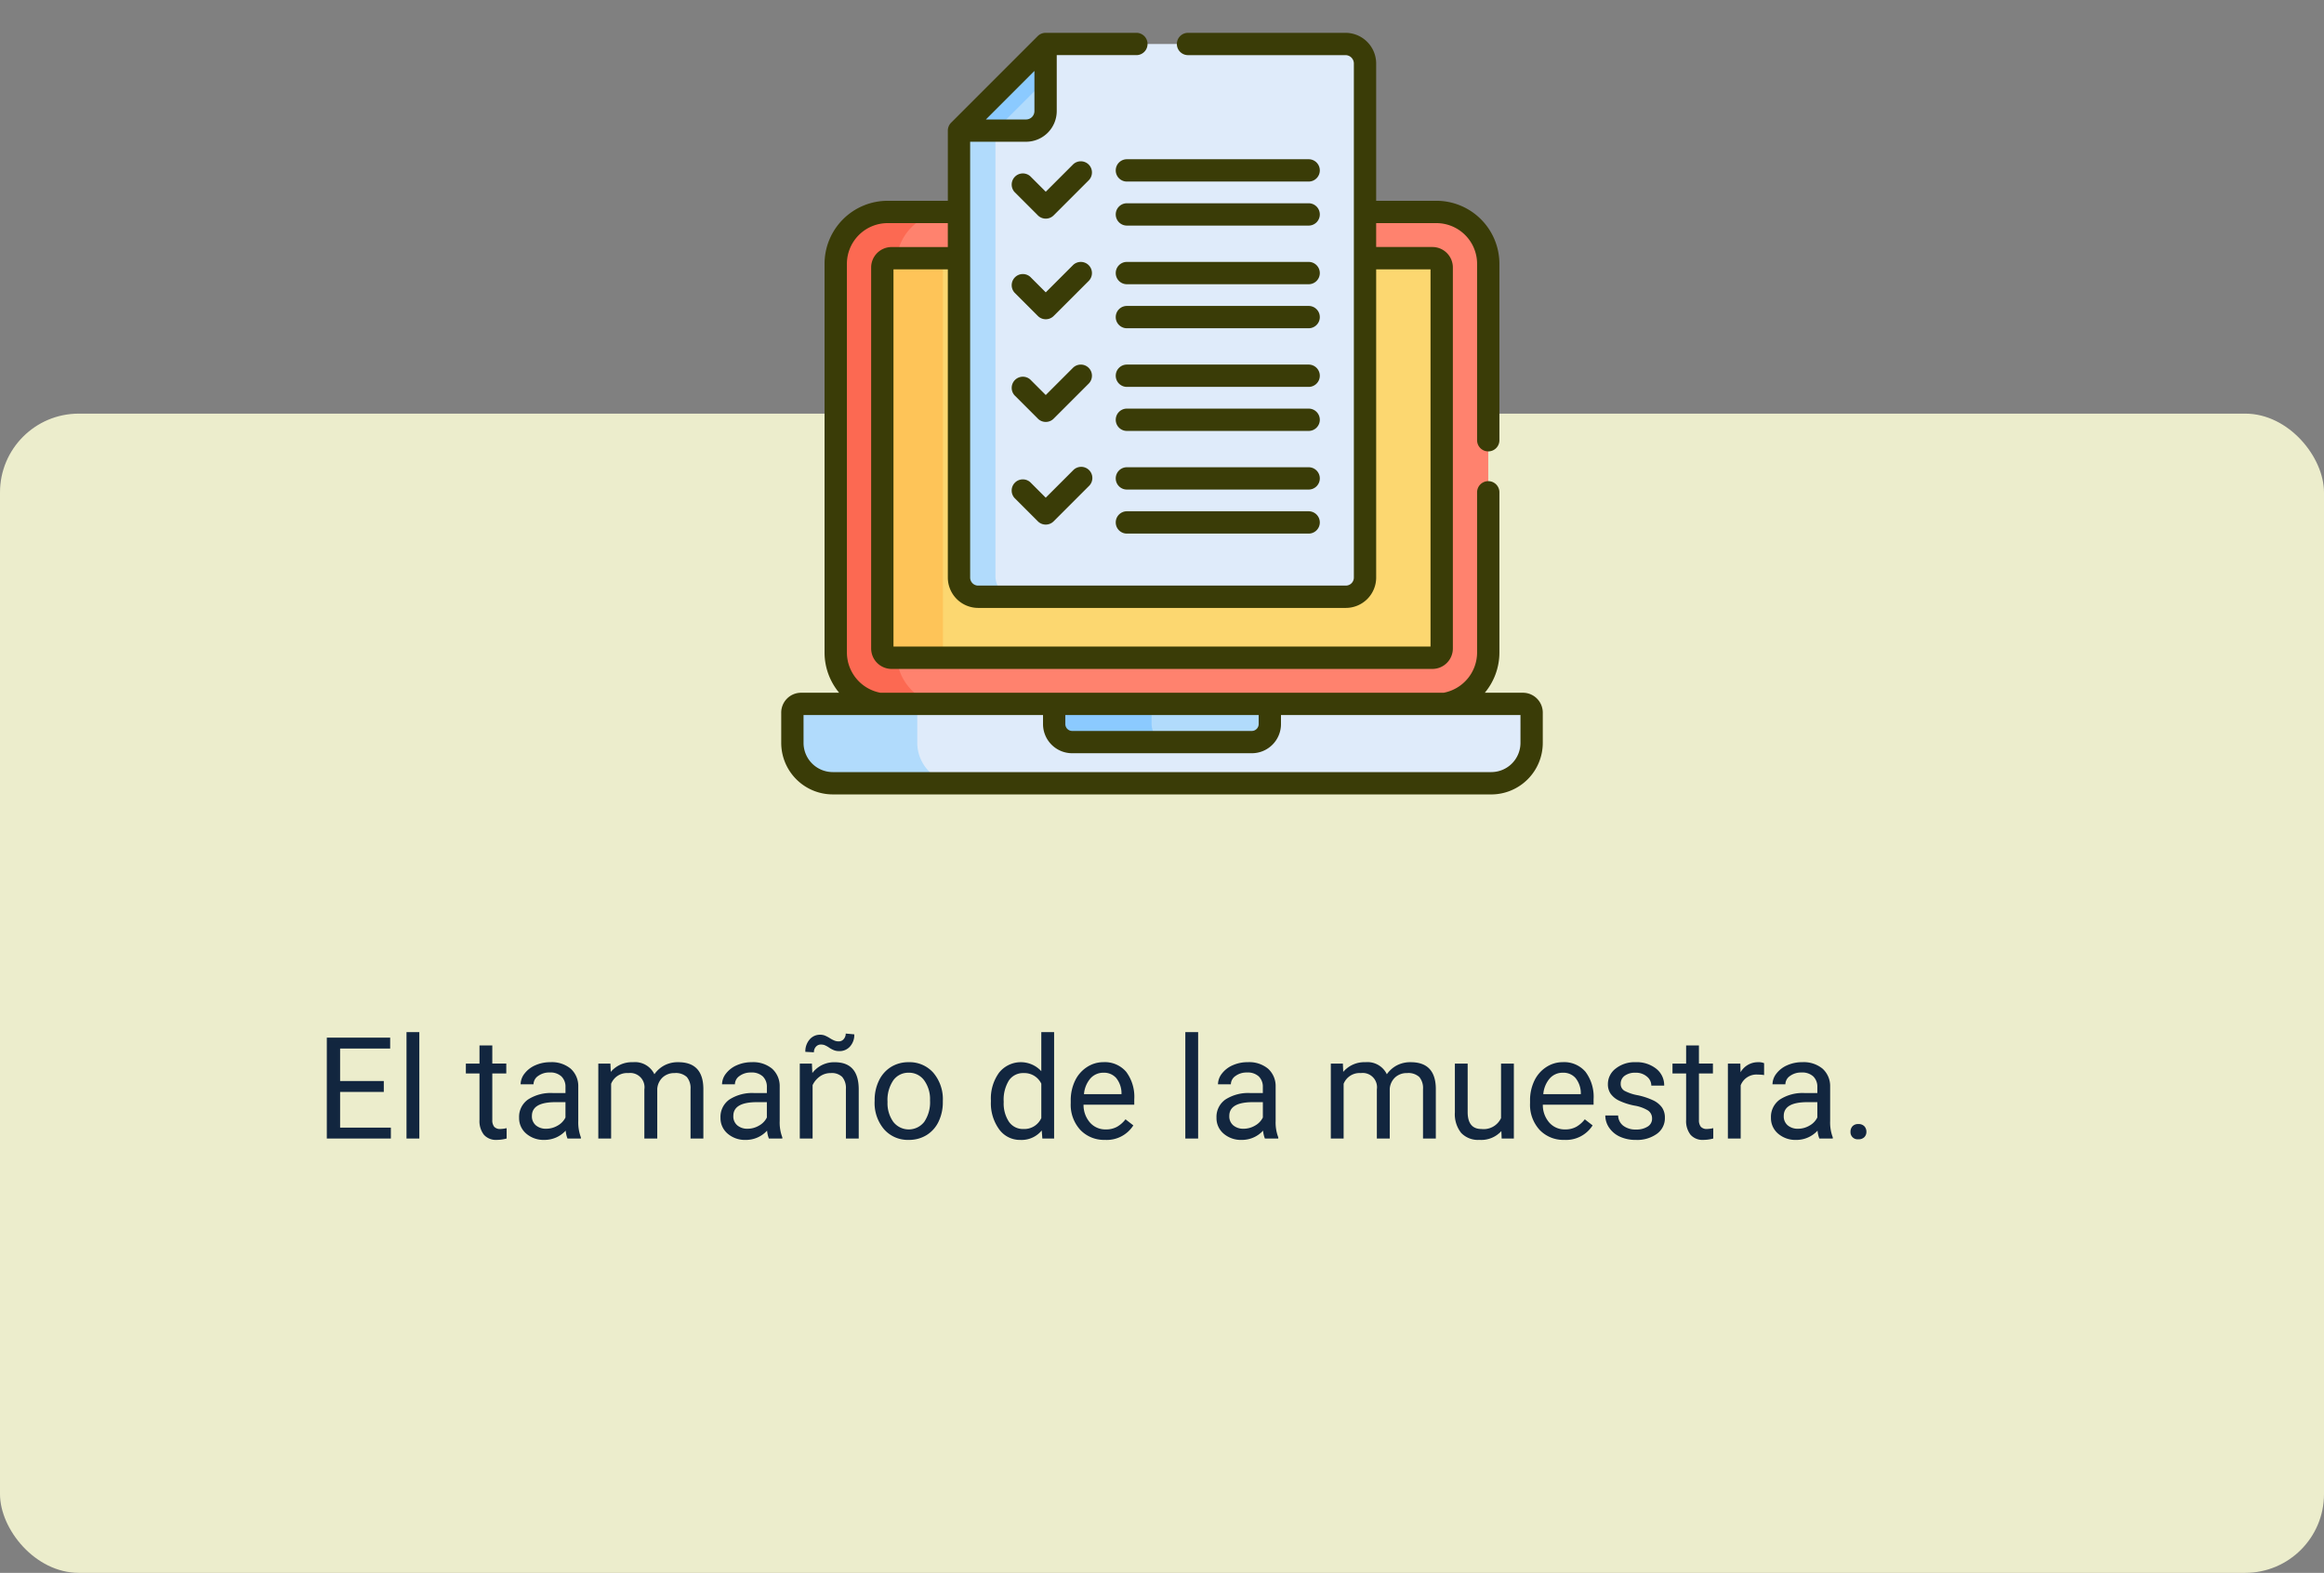 <svg xmlns="http://www.w3.org/2000/svg" width="295" height="199.637" viewBox="0 0 295 199.637">
  <rect x="0" y="0" width="295" height="199.637" fill="#808080" stroke="none"/>
  <g id="Grupo_61802" data-name="Grupo 61802" transform="translate(-338 -2764.363)">
    <rect id="Rectángulo_6179" data-name="Rectángulo 6179" width="295" height="147.137" rx="10" transform="translate(338 2816.863)" fill="#ecedcc"/>
    <g id="Grupo_20708" data-name="Grupo 20708" transform="translate(553.552 3045.87)">
      <path id="Trazado_112019" data-name="Trazado 112019" d="M8.719,11.085H3.173V15.62H9.615V17H1.485V4.2H9.527v1.38H3.173V9.705H8.719ZM13.228,17H11.6V3.5h1.626ZM22.491,5.188v2.3h1.775V8.747H22.491v5.9a1.32,1.32,0,0,0,.237.858,1,1,0,0,0,.809.286,3.937,3.937,0,0,0,.773-.105V17a4.742,4.742,0,0,1-1.248.175,2.025,2.025,0,0,1-1.644-.659,2.832,2.832,0,0,1-.554-1.872v-5.9H19.134V7.49h1.731v-2.3ZM32.036,17a3.416,3.416,0,0,1-.229-1A3.628,3.628,0,0,1,29.1,17.176a3.357,3.357,0,0,1-2.307-.8,2.573,2.573,0,0,1-.9-2.017,2.688,2.688,0,0,1,1.129-2.307,5.325,5.325,0,0,1,3.177-.822h1.582v-.747a1.826,1.826,0,0,0-.51-1.358,2.049,2.049,0,0,0-1.5-.505,2.371,2.371,0,0,0-1.459.439,1.3,1.3,0,0,0-.589,1.063H26.086a2.244,2.244,0,0,1,.505-1.375A3.449,3.449,0,0,1,27.962,7.7a4.613,4.613,0,0,1,1.9-.387,3.759,3.759,0,0,1,2.575.822,2.964,2.964,0,0,1,.967,2.263v4.377a5.351,5.351,0,0,0,.334,2.083V17Zm-2.7-1.239a2.858,2.858,0,0,0,1.45-.4,2.392,2.392,0,0,0,.993-1.028V12.386H30.507q-2.988,0-2.988,1.749a1.48,1.48,0,0,0,.51,1.2A1.959,1.959,0,0,0,29.338,15.761ZM37.485,7.49l.044,1.055a3.512,3.512,0,0,1,2.821-1.23,2.719,2.719,0,0,1,2.716,1.529A3.6,3.6,0,0,1,44.3,7.736a3.647,3.647,0,0,1,1.8-.422q3.129,0,3.182,3.313V17H47.654V10.725A2.184,2.184,0,0,0,47.188,9.2a2.051,2.051,0,0,0-1.564-.505,2.156,2.156,0,0,0-1.5.541,2.193,2.193,0,0,0-.694,1.455V17H41.792V10.769a1.814,1.814,0,0,0-2.03-2.074,2.175,2.175,0,0,0-2.188,1.362V17H35.947V7.49ZM57.6,17a3.416,3.416,0,0,1-.229-1,3.628,3.628,0,0,1-2.707,1.178,3.357,3.357,0,0,1-2.307-.8,2.573,2.573,0,0,1-.9-2.017,2.688,2.688,0,0,1,1.129-2.307,5.325,5.325,0,0,1,3.177-.822h1.582v-.747a1.826,1.826,0,0,0-.51-1.358,2.049,2.049,0,0,0-1.5-.505,2.371,2.371,0,0,0-1.459.439,1.3,1.3,0,0,0-.589,1.063H51.653a2.244,2.244,0,0,1,.505-1.375A3.449,3.449,0,0,1,53.53,7.7a4.613,4.613,0,0,1,1.9-.387,3.759,3.759,0,0,1,2.575.822,2.964,2.964,0,0,1,.967,2.263v4.377a5.351,5.351,0,0,0,.334,2.083V17Zm-2.7-1.239a2.858,2.858,0,0,0,1.45-.4,2.392,2.392,0,0,0,.993-1.028V12.386H56.074q-2.988,0-2.988,1.749a1.48,1.48,0,0,0,.51,1.2A1.959,1.959,0,0,0,54.905,15.761ZM63.062,7.49l.053,1.2a3.465,3.465,0,0,1,2.848-1.371q3.015,0,3.041,3.4V17H67.377V10.707a2.189,2.189,0,0,0-.47-1.521,1.884,1.884,0,0,0-1.437-.492,2.347,2.347,0,0,0-1.389.422,2.865,2.865,0,0,0-.932,1.107V17H61.523V7.49ZM68.44,3.781A2.185,2.185,0,0,1,67.9,5.319a1.756,1.756,0,0,1-1.349.589,1.979,1.979,0,0,1-.624-.088,3.367,3.367,0,0,1-.69-.36,2.988,2.988,0,0,0-.615-.33,1.506,1.506,0,0,0-.435-.057.806.806,0,0,0-.615.277,1,1,0,0,0-.255.708L62.227,6a2.294,2.294,0,0,1,.532-1.556,1.705,1.705,0,0,1,1.349-.615,1.639,1.639,0,0,1,.554.088,4.035,4.035,0,0,1,.668.343,3.931,3.931,0,0,0,.646.334,1.484,1.484,0,0,0,.5.079.786.786,0,0,0,.628-.3,1.048,1.048,0,0,0,.25-.694Zm2.584,8.376a5.617,5.617,0,0,1,.549-2.514A4.1,4.1,0,0,1,73.1,7.921a4.163,4.163,0,0,1,2.237-.606,4.01,4.01,0,0,1,3.142,1.345,5.174,5.174,0,0,1,1.2,3.577v.114a5.666,5.666,0,0,1-.532,2.492,4.038,4.038,0,0,1-1.521,1.718,4.211,4.211,0,0,1-2.272.615,4,4,0,0,1-3.133-1.345,5.147,5.147,0,0,1-1.2-3.56Zm1.635.193a4.068,4.068,0,0,0,.734,2.54,2.487,2.487,0,0,0,3.933-.013,4.449,4.449,0,0,0,.729-2.72,4.061,4.061,0,0,0-.743-2.536A2.361,2.361,0,0,0,75.34,8.65a2.335,2.335,0,0,0-1.942.958A4.416,4.416,0,0,0,72.659,12.351Zm13.122-.185a5.571,5.571,0,0,1,1.037-3.52,3.529,3.529,0,0,1,5.361-.189V3.5h1.626V17H92.312l-.079-1.02a3.311,3.311,0,0,1-2.716,1.2,3.248,3.248,0,0,1-2.694-1.354,5.634,5.634,0,0,1-1.042-3.533Zm1.626.185a4.218,4.218,0,0,0,.668,2.531,2.159,2.159,0,0,0,1.846.914,2.372,2.372,0,0,0,2.259-1.389V10.039a2.39,2.39,0,0,0-2.241-1.345,2.17,2.17,0,0,0-1.863.923A4.644,4.644,0,0,0,87.407,12.351Zm12.867,4.825a4.155,4.155,0,0,1-3.146-1.27,4.714,4.714,0,0,1-1.213-3.4v-.3a5.707,5.707,0,0,1,.541-2.527,4.217,4.217,0,0,1,1.512-1.74,3.8,3.8,0,0,1,2.1-.628,3.562,3.562,0,0,1,2.883,1.222,5.289,5.289,0,0,1,1.028,3.5v.677H97.541a3.38,3.38,0,0,0,.822,2.272,2.583,2.583,0,0,0,2,.866,2.832,2.832,0,0,0,1.459-.352,3.666,3.666,0,0,0,1.046-.932l.993.773A3.993,3.993,0,0,1,100.274,17.176Zm-.2-8.525a2.169,2.169,0,0,0-1.652.716,3.482,3.482,0,0,0-.826,2.008h4.764v-.123a3.1,3.1,0,0,0-.668-1.92A2.042,2.042,0,0,0,100.072,8.65ZM112.087,17h-1.626V3.5h1.626Zm8.473,0a3.416,3.416,0,0,1-.229-1,3.628,3.628,0,0,1-2.707,1.178,3.357,3.357,0,0,1-2.307-.8,2.573,2.573,0,0,1-.9-2.017,2.688,2.688,0,0,1,1.129-2.307,5.325,5.325,0,0,1,3.177-.822H120.3v-.747a1.826,1.826,0,0,0-.51-1.358,2.049,2.049,0,0,0-1.5-.505,2.371,2.371,0,0,0-1.459.439,1.3,1.3,0,0,0-.589,1.063h-1.635a2.244,2.244,0,0,1,.505-1.375,3.449,3.449,0,0,1,1.371-1.05,4.613,4.613,0,0,1,1.9-.387,3.759,3.759,0,0,1,2.575.822,2.964,2.964,0,0,1,.967,2.263v4.377a5.351,5.351,0,0,0,.334,2.083V17Zm-2.7-1.239a2.858,2.858,0,0,0,1.45-.4,2.392,2.392,0,0,0,.993-1.028V12.386H119.03q-2.988,0-2.988,1.749a1.48,1.48,0,0,0,.51,1.2A1.959,1.959,0,0,0,117.861,15.761Zm12.6-8.271.044,1.055a3.512,3.512,0,0,1,2.821-1.23,2.719,2.719,0,0,1,2.716,1.529,3.6,3.6,0,0,1,1.235-1.107,3.647,3.647,0,0,1,1.8-.422q3.129,0,3.182,3.313V17h-1.626V10.725a2.184,2.184,0,0,0-.466-1.525,2.051,2.051,0,0,0-1.564-.505,2.156,2.156,0,0,0-1.5.541,2.193,2.193,0,0,0-.694,1.455V17h-1.635V10.769a1.814,1.814,0,0,0-2.03-2.074,2.175,2.175,0,0,0-2.188,1.362V17h-1.626V7.49Zm20.118,8.569a3.454,3.454,0,0,1-2.786,1.116,2.956,2.956,0,0,1-2.316-.883,3.823,3.823,0,0,1-.8-2.615V7.49H146.3v6.144q0,2.162,1.758,2.162a2.434,2.434,0,0,0,2.479-1.389V7.49h1.626V17h-1.547Zm8,1.116a4.155,4.155,0,0,1-3.146-1.27,4.714,4.714,0,0,1-1.213-3.4v-.3a5.707,5.707,0,0,1,.541-2.527,4.217,4.217,0,0,1,1.512-1.74,3.8,3.8,0,0,1,2.1-.628,3.562,3.562,0,0,1,2.883,1.222,5.289,5.289,0,0,1,1.028,3.5v.677h-6.442a3.38,3.38,0,0,0,.822,2.272,2.583,2.583,0,0,0,2,.866,2.832,2.832,0,0,0,1.459-.352,3.666,3.666,0,0,0,1.046-.932l.993.773A3.993,3.993,0,0,1,158.581,17.176Zm-.2-8.525a2.169,2.169,0,0,0-1.652.716,3.482,3.482,0,0,0-.826,2.008h4.764v-.123A3.1,3.1,0,0,0,160,9.332,2.042,2.042,0,0,0,158.379,8.65Zm11.329,5.827a1.2,1.2,0,0,0-.5-1.024,4.78,4.78,0,0,0-1.731-.628,8.186,8.186,0,0,1-1.96-.633,2.788,2.788,0,0,1-1.072-.879A2.1,2.1,0,0,1,164.1,10.1a2.467,2.467,0,0,1,.989-1.978,3.861,3.861,0,0,1,2.527-.809,3.974,3.974,0,0,1,2.624.835,2.652,2.652,0,0,1,1.006,2.136h-1.635a1.468,1.468,0,0,0-.567-1.151,2.124,2.124,0,0,0-1.428-.483,2.223,2.223,0,0,0-1.389.387,1.217,1.217,0,0,0-.5,1.011.986.986,0,0,0,.466.888,5.731,5.731,0,0,0,1.683.571,8.77,8.77,0,0,1,1.973.65,2.878,2.878,0,0,1,1.121.91,2.237,2.237,0,0,1,.365,1.3,2.434,2.434,0,0,1-1.02,2.043,4.277,4.277,0,0,1-2.646.769,4.789,4.789,0,0,1-2.021-.4,3.288,3.288,0,0,1-1.375-1.129,2.722,2.722,0,0,1-.5-1.569H165.4a1.683,1.683,0,0,0,.655,1.3,2.54,2.54,0,0,0,1.613.479,2.622,2.622,0,0,0,1.481-.374A1.148,1.148,0,0,0,169.708,14.478Zm5.95-9.29v2.3h1.775V8.747h-1.775v5.9a1.32,1.32,0,0,0,.237.858,1,1,0,0,0,.809.286,3.937,3.937,0,0,0,.773-.105V17a4.742,4.742,0,0,1-1.248.175,2.025,2.025,0,0,1-1.644-.659,2.832,2.832,0,0,1-.554-1.872v-5.9H172.3V7.49h1.731v-2.3Zm8.271,3.762a4.873,4.873,0,0,0-.8-.062,2.143,2.143,0,0,0-2.171,1.362V17h-1.626V7.49h1.582l.026,1.1a2.532,2.532,0,0,1,2.268-1.274,1.661,1.661,0,0,1,.721.123ZM190.942,17a3.416,3.416,0,0,1-.229-1,3.628,3.628,0,0,1-2.707,1.178,3.357,3.357,0,0,1-2.307-.8,2.573,2.573,0,0,1-.9-2.017,2.688,2.688,0,0,1,1.129-2.307,5.325,5.325,0,0,1,3.177-.822h1.582v-.747a1.826,1.826,0,0,0-.51-1.358,2.049,2.049,0,0,0-1.5-.505,2.371,2.371,0,0,0-1.459.439,1.3,1.3,0,0,0-.589,1.063h-1.635a2.244,2.244,0,0,1,.505-1.375,3.449,3.449,0,0,1,1.371-1.05,4.613,4.613,0,0,1,1.9-.387,3.759,3.759,0,0,1,2.575.822,2.964,2.964,0,0,1,.967,2.263v4.377a5.351,5.351,0,0,0,.334,2.083V17Zm-2.7-1.239a2.858,2.858,0,0,0,1.45-.4,2.392,2.392,0,0,0,.993-1.028V12.386h-1.274q-2.988,0-2.988,1.749a1.48,1.48,0,0,0,.51,1.2A1.959,1.959,0,0,0,188.244,15.761Zm6.653.387a1.018,1.018,0,0,1,.25-.7.954.954,0,0,1,.751-.281.983.983,0,0,1,.76.281,1,1,0,0,1,.259.7.944.944,0,0,1-.259.677,1,1,0,0,1-.76.272.9.9,0,0,1-1-.949Z" transform="translate(-175.552 -154)" fill="#12263f"/>
    </g>
    <g id="Grupo_61771" data-name="Grupo 61771" transform="translate(107 2260.363)">
      <rect id="Rectángulo_5987" data-name="Rectángulo 5987" width="105" height="105" transform="translate(326 504)" fill="none"/>
      <g id="exam" transform="translate(330.166 508.167)">
        <g id="Grupo_61797" data-name="Grupo 61797" transform="translate(1.417 1.419)">
          <path id="Trazado_111941" data-name="Trazado 111941" d="M112.9,120.443H43.238a6.588,6.588,0,0,0-6.581,6.581v49.362a6.823,6.823,0,0,0,5.543,6.687h71.739a6.823,6.823,0,0,0,5.543-6.687V127.024a6.588,6.588,0,0,0-6.581-6.581Z" transform="translate(-31.152 -99.122)" fill="#ff826e"/>
          <path id="Trazado_111942" data-name="Trazado 111942" d="M44.35,176.384V127.023a6.588,6.588,0,0,1,6.581-6.581H43.237a6.588,6.588,0,0,0-6.581,6.581v49.362a6.823,6.823,0,0,0,5.543,6.687h7.694A6.823,6.823,0,0,1,44.35,176.384Z" transform="translate(-31.151 -99.121)" fill="#fc6952"/>
          <path id="Trazado_111943" data-name="Trazado 111943" d="M100.237,451.161H8.6a1.1,1.1,0,0,0-1.1,1.109v3.816a5.139,5.139,0,0,0,5.1,5.148H96.237a5.139,5.139,0,0,0,5.1-5.148V452.27A1.1,1.1,0,0,0,100.237,451.161Z" transform="translate(-7.501 -367.4)" fill="#dfebfa"/>
          <path id="Trazado_111944" data-name="Trazado 111944" d="M100.237,451.161H8.6a1.1,1.1,0,0,0-1.1,1.109v3.816a5.139,5.139,0,0,0,5.1,5.148H96.237a5.139,5.139,0,0,0,5.1-5.148V452.27A1.1,1.1,0,0,0,100.237,451.161Z" transform="translate(-7.501 -367.4)" fill="#dfebfa"/>
          <path id="Trazado_111945" data-name="Trazado 111945" d="M23.354,456.088v-3.816a1.1,1.1,0,0,1,1.1-1.109H8.6a1.1,1.1,0,0,0-1.1,1.109v3.816a5.139,5.139,0,0,0,5.1,5.148H28.453A5.139,5.139,0,0,1,23.354,456.088Z" transform="translate(-7.501 -367.401)" fill="#b1dbfc"/>
          <path id="Trazado_111946" data-name="Trazado 111946" d="M183.509,451.161v2.56a2.284,2.284,0,0,0,2.266,2.288h22.842a2.284,2.284,0,0,0,2.266-2.288v-2.56" transform="translate(-150.278 -367.4)" fill="#b1dbfc"/>
          <path id="Trazado_111947" data-name="Trazado 111947" d="M195.876,453.721v-2.56H183.509v2.56a2.284,2.284,0,0,0,2.266,2.288h12.366A2.284,2.284,0,0,1,195.876,453.721Z" transform="translate(-150.278 -367.4)" fill="#8bcaff"/>
          <path id="Trazado_111948" data-name="Trazado 111948" d="M137.789,151.521H69.149a1.181,1.181,0,0,0-1.181,1.181v48.352a1.181,1.181,0,0,0,1.181,1.181h68.641a1.181,1.181,0,0,0,1.181-1.181V152.7A1.181,1.181,0,0,0,137.789,151.521Z" transform="translate(-56.552 -124.333)" fill="#fcd770"/>
          <path id="Trazado_111949" data-name="Trazado 111949" d="M75.662,201.054V152.7a1.181,1.181,0,0,1,1.181-1.181H69.149a1.181,1.181,0,0,0-1.181,1.181v48.352a1.181,1.181,0,0,0,1.181,1.181h7.694A1.181,1.181,0,0,1,75.662,201.054Z" transform="translate(-56.552 -124.333)" fill="#fec458"/>
          <path id="Trazado_111950" data-name="Trazado 111950" d="M168.572,7.516H130.5L119.511,18.508V75.242a2.435,2.435,0,0,0,2.435,2.435h46.668a2.435,2.435,0,0,0,2.435-2.435V9.994A2.478,2.478,0,0,0,168.572,7.516Z" transform="translate(-98.363 -7.516)" fill="#dfebfa"/>
          <path id="Trazado_111951" data-name="Trazado 111951" d="M124.137,102.4V41.237l-4.626,4.626V102.6a2.435,2.435,0,0,0,2.435,2.435h4A2.815,2.815,0,0,1,124.137,102.4Z" transform="translate(-98.363 -34.87)" fill="#b1dbfc"/>
          <path id="Trazado_111952" data-name="Trazado 111952" d="M119.511,18.508h8.514A2.478,2.478,0,0,0,130.5,16.03V7.516Z" transform="translate(-98.363 -7.516)" fill="#b1dbfc"/>
          <path id="Trazado_111953" data-name="Trazado 111953" d="M130.5,7.516,119.511,18.508h4.58L130.5,12.1Z" transform="translate(-98.363 -7.516)" fill="#8bcaff"/>
        </g>
        <g id="Grupo_61798" data-name="Grupo 61798" transform="translate(0.001 0)">
          <path id="Trazado_111954" data-name="Trazado 111954" d="M164.487,86.776a1.416,1.416,0,0,0-2,0l-3.449,3.449-1.958-1.958a1.416,1.416,0,0,0-2,2l2.959,2.959a1.416,1.416,0,0,0,2,0l4.45-4.45A1.416,1.416,0,0,0,164.487,86.776Z" transform="translate(-125.46 -70.056)" fill="#3a3c07"/>
          <path id="Trazado_111955" data-name="Trazado 111955" d="M164.487,154.423a1.416,1.416,0,0,0-2,0l-3.449,3.449-1.958-1.958a1.416,1.416,0,0,0-2,2l2.959,2.959a1.416,1.416,0,0,0,2,0l4.45-4.45A1.416,1.416,0,0,0,164.487,154.423Z" transform="translate(-125.46 -124.931)" fill="#3a3c07"/>
          <path id="Trazado_111956" data-name="Trazado 111956" d="M164.487,223.444a1.416,1.416,0,0,0-2,0l-3.449,3.449-1.958-1.958a1.416,1.416,0,0,0-2,2l2.959,2.959a1.416,1.416,0,0,0,2,0l4.45-4.45A1.416,1.416,0,0,0,164.487,223.444Z" transform="translate(-125.46 -180.921)" fill="#3a3c07"/>
          <path id="Trazado_111957" data-name="Trazado 111957" d="M6.516,96.667H90.153A6.547,6.547,0,0,0,96.668,90.1V86.286a2.523,2.523,0,0,0-2.515-2.525H89.311a7.976,7.976,0,0,0,1.852-5.082V58.319a1.416,1.416,0,1,0-2.832,0v20.36a5.21,5.21,0,0,1-4.247,5.082h-71.5a5.21,5.21,0,0,1-4.247-5.082V29.318A5.17,5.17,0,0,1,13.5,24.153h7.646v3.036H14.014a2.6,2.6,0,0,0-2.6,2.6V78.138a2.6,2.6,0,0,0,2.6,2.6H82.655a2.6,2.6,0,0,0,2.6-2.6V29.785a2.6,2.6,0,0,0-2.6-2.6H75.52V24.153h7.646a5.17,5.17,0,0,1,5.165,5.165V51.711a1.416,1.416,0,1,0,2.832,0V29.318a8.006,8.006,0,0,0-8-8H75.52V3.895A3.9,3.9,0,0,0,71.625,0H51.638a1.416,1.416,0,1,0,0,2.832H71.625a1.064,1.064,0,0,1,1.063,1.062V69.142a1.02,1.02,0,0,1-1.019,1.019H25a1.02,1.02,0,0,1-1.019-1.019V13.824h7.1A3.9,3.9,0,0,0,34.973,9.93v-7.1H45.03A1.416,1.416,0,1,0,45.03,0H33.557a1.426,1.426,0,0,0-1,.415L21.563,11.407a1.434,1.434,0,0,0-.415,1v8.913H13.5a8.006,8.006,0,0,0-8,8V78.679a7.975,7.975,0,0,0,1.852,5.082H2.516A2.523,2.523,0,0,0,0,86.286V90.1a6.547,6.547,0,0,0,6.515,6.565ZM32.141,4.835v5.1a1.064,1.064,0,0,1-1.062,1.062h-5.1ZM25,72.994H71.669a3.856,3.856,0,0,0,3.851-3.851V30.02h6.9V77.9H14.249V30.02h6.9V69.142A3.856,3.856,0,0,0,25,72.994Zm11.063,13.6H60.605v1.144a.873.873,0,0,1-.85.872H36.913a.873.873,0,0,1-.85-.872Zm-33.231,0h30.4v1.144a3.7,3.7,0,0,0,3.682,3.7H59.755a3.7,3.7,0,0,0,3.682-3.7V86.593h30.4V90.1a3.712,3.712,0,0,1-3.683,3.732H6.516A3.712,3.712,0,0,1,2.833,90.1Z" transform="translate(-0.001 0)" fill="#3a3c07"/>
          <path id="Trazado_111958" data-name="Trazado 111958" d="M249.367,84.986H226.3a1.416,1.416,0,1,0,0,2.832h23.072a1.416,1.416,0,1,0,0-2.832Z" transform="translate(-182.423 -68.941)" fill="#3a3c07"/>
          <path id="Trazado_111959" data-name="Trazado 111959" d="M249.367,114.586H226.3a1.416,1.416,0,0,0,0,2.832h23.072a1.416,1.416,0,0,0,0-2.832Z" transform="translate(-182.423 -92.952)" fill="#3a3c07"/>
          <path id="Trazado_111960" data-name="Trazado 111960" d="M249.367,154.008H226.3a1.416,1.416,0,1,0,0,2.832h23.072a1.416,1.416,0,0,0,0-2.832Z" transform="translate(-182.423 -124.931)" fill="#3a3c07"/>
          <path id="Trazado_111961" data-name="Trazado 111961" d="M249.367,183.608H226.3a1.416,1.416,0,1,0,0,2.832h23.072a1.416,1.416,0,1,0,0-2.832Z" transform="translate(-182.423 -148.943)" fill="#3a3c07"/>
          <path id="Trazado_111962" data-name="Trazado 111962" d="M249.367,223.029H226.3a1.416,1.416,0,1,0,0,2.832h23.072a1.416,1.416,0,1,0,0-2.832Z" transform="translate(-182.423 -180.921)" fill="#3a3c07"/>
          <path id="Trazado_111963" data-name="Trazado 111963" d="M249.367,252.629H226.3a1.416,1.416,0,1,0,0,2.832h23.072a1.416,1.416,0,1,0,0-2.832Z" transform="translate(-182.423 -204.932)" fill="#3a3c07"/>
          <path id="Trazado_111964" data-name="Trazado 111964" d="M162.484,292.465l-3.449,3.449-1.958-1.958a1.416,1.416,0,0,0-2,2l2.959,2.959a1.416,1.416,0,0,0,2,0l4.45-4.45a1.416,1.416,0,1,0-2-2Z" transform="translate(-125.46 -236.911)" fill="#3a3c07"/>
          <path id="Trazado_111965" data-name="Trazado 111965" d="M249.367,292.05H226.3a1.416,1.416,0,1,0,0,2.832h23.072a1.416,1.416,0,1,0,0-2.832Z" transform="translate(-182.423 -236.911)" fill="#3a3c07"/>
          <path id="Trazado_111966" data-name="Trazado 111966" d="M249.367,321.65H226.3a1.416,1.416,0,1,0,0,2.832h23.072a1.416,1.416,0,1,0,0-2.832Z" transform="translate(-182.423 -260.922)" fill="#3a3c07"/>
        </g>
      </g>
    </g>
  </g>
</svg>
